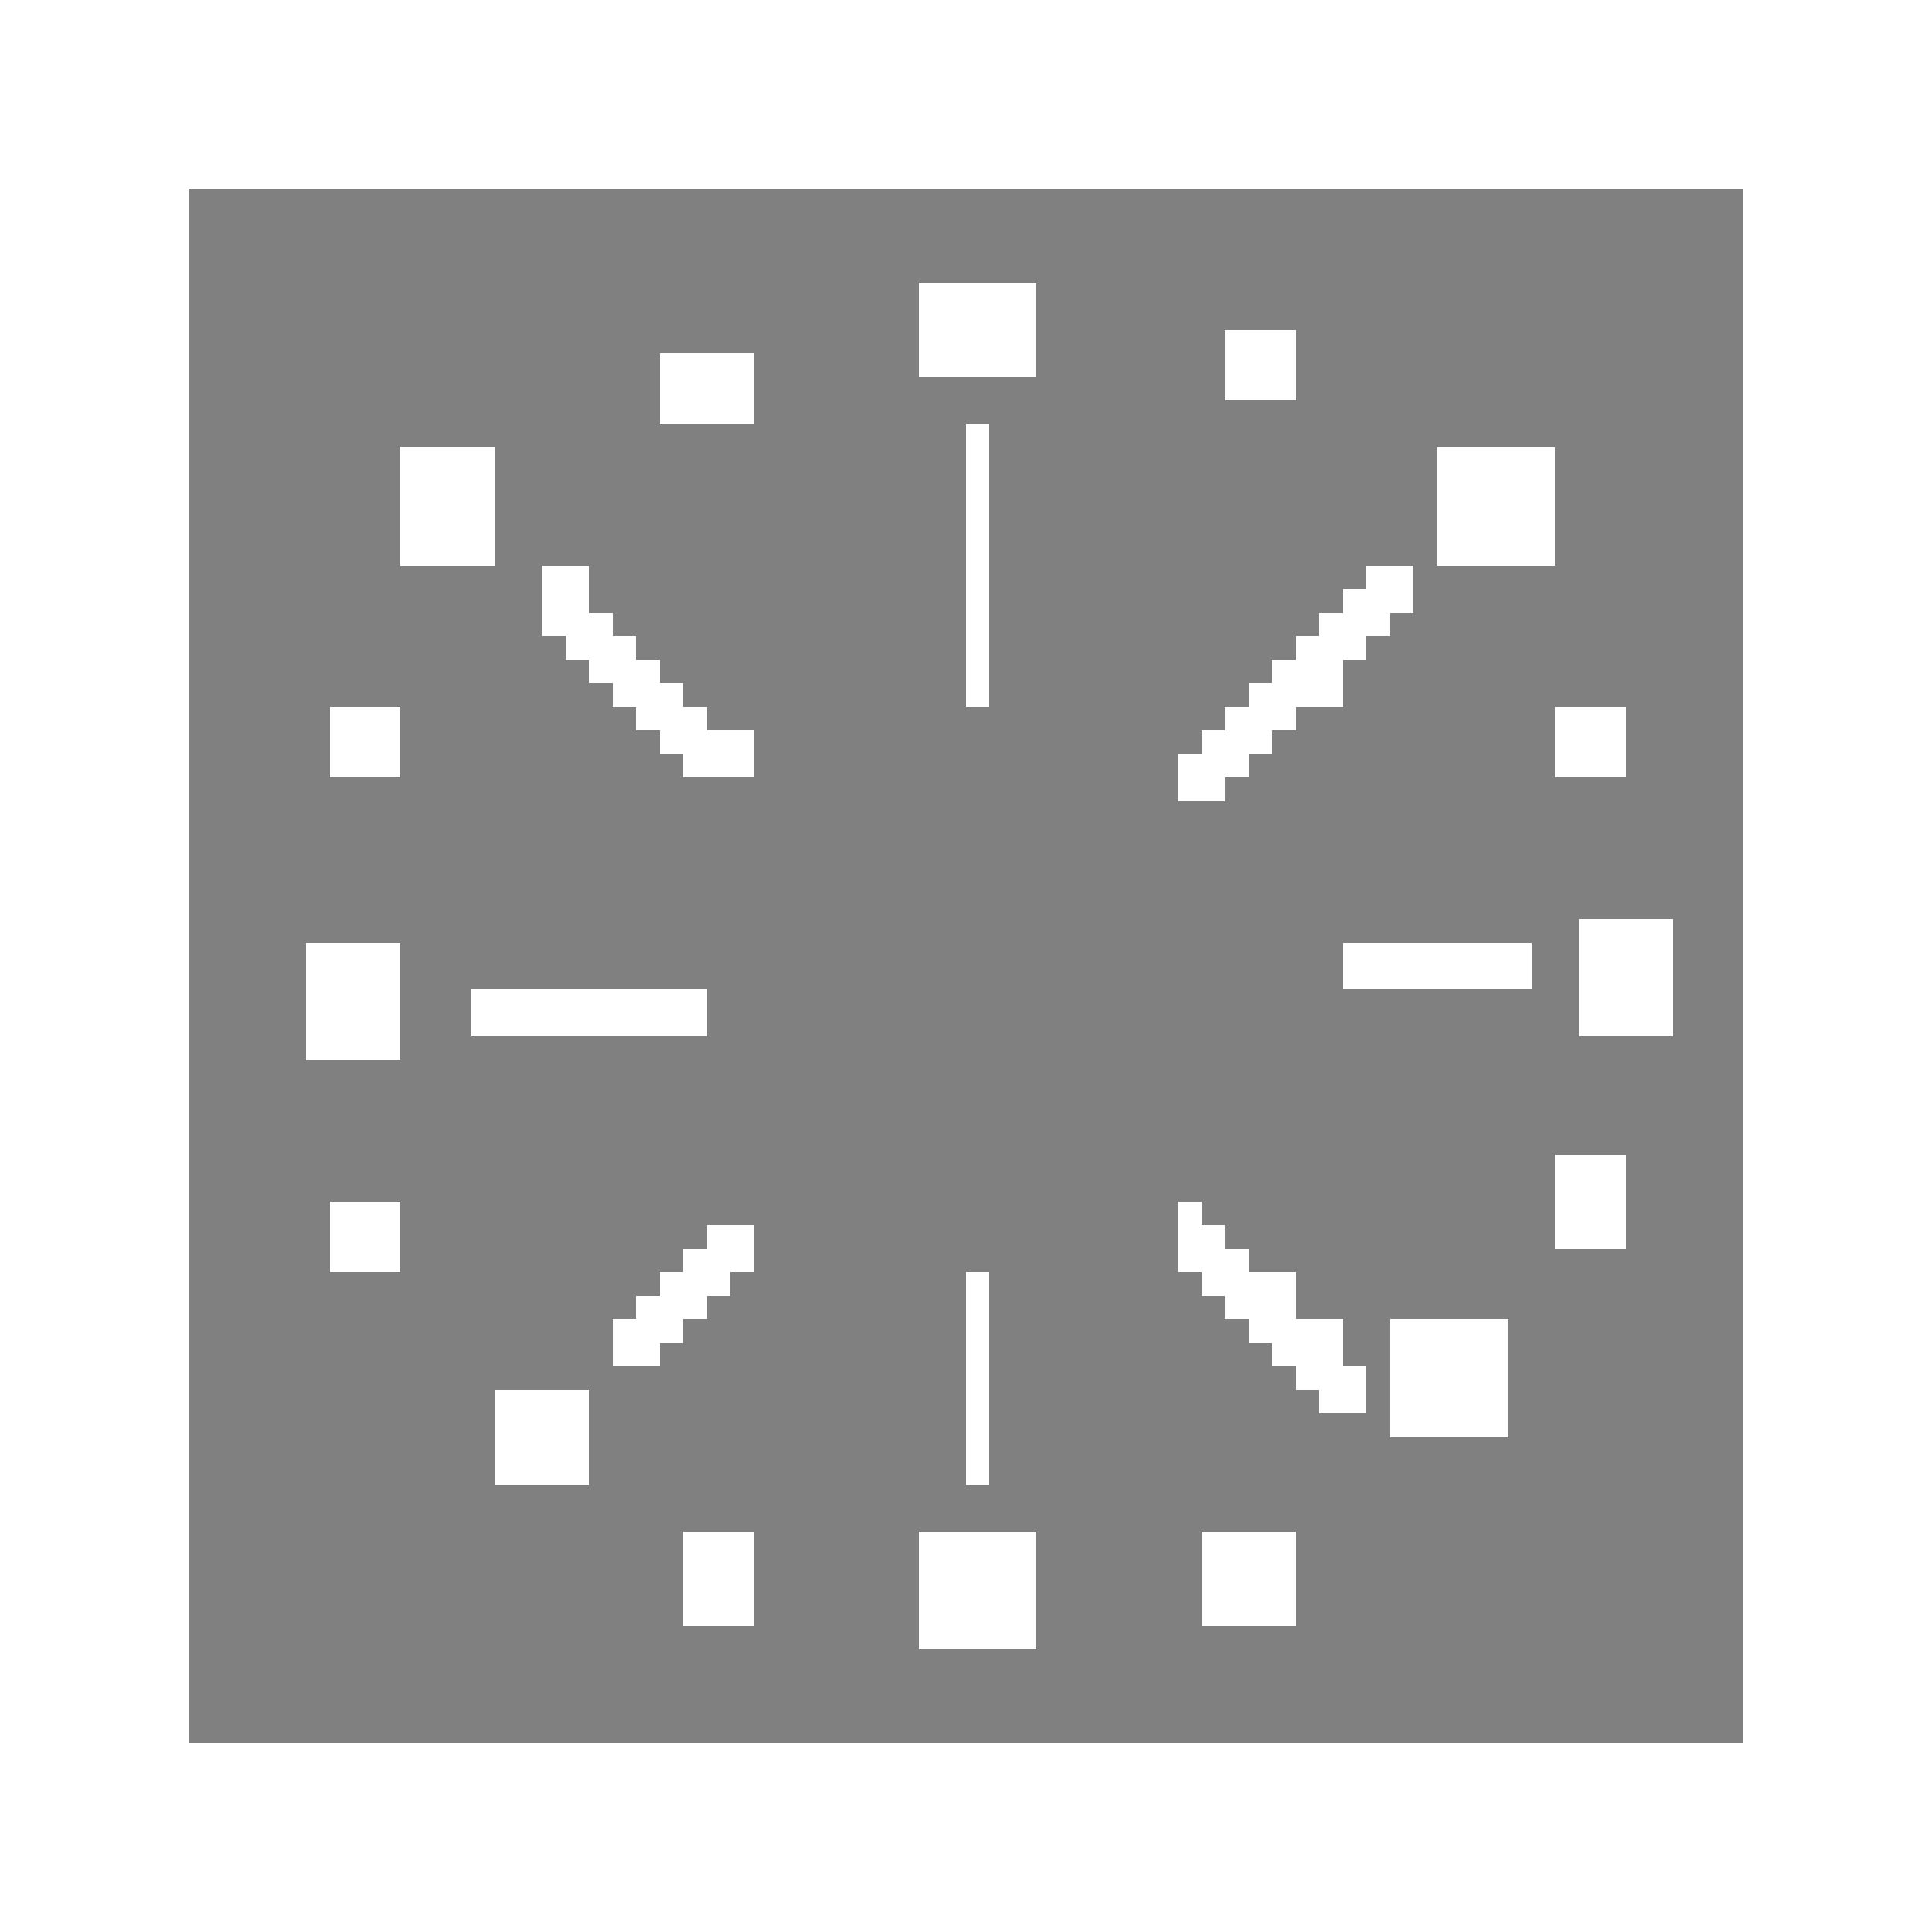 <svg xmlns="http://www.w3.org/2000/svg" viewBox="0 -0.5 82 82" shape-rendering="crispEdges">
<rect x="0" y="-0.5" width="82" height="82" fill="#808080" stroke="none"/>
<path stroke="#fff" d="M0 0h82M0 1h82M0 2h82M0 3h82M0 4h82M0 5h82M0 6h82M0 7h82M0 8h8M74 8h8M0 9h8M74 9h8M0 10h8M74 10h8M0 11h8M74 11h8M0 12h8M39 12h5M74 12h8M0 13h8M39 13h5M74 13h8M0 14h8M39 14h5M52 14h3M74 14h8M0 15h8M28 15h4M39 15h5M52 15h3M74 15h8M0 16h8M28 16h4M52 16h3M74 16h8M0 17h8M28 17h4M74 17h8M0 18h8M41 18h1M74 18h8M0 19h8M17 19h4M41 19h1M61 19h5M74 19h8M0 20h8M17 20h4M41 20h1M61 20h5M74 20h8M0 21h8M17 21h4M41 21h1M61 21h5M74 21h8M0 22h8M17 22h4M41 22h1M61 22h5M74 22h8M0 23h8M17 23h4M41 23h1M61 23h5M74 23h8M0 24h8M23 24h2M41 24h1M58 24h2M74 24h8M0 25h8M23 25h2M41 25h1M57 25h3M74 25h8M0 26h8M23 26h3M41 26h1M56 26h3M74 26h8M0 27h8M24 27h3M41 27h1M55 27h3M74 27h8M0 28h8M25 28h3M41 28h1M54 28h3M74 28h8M0 29h8M26 29h3M41 29h1M53 29h4M74 29h8M0 30h8M14 30h3M27 30h3M52 30h3M66 30h3M74 30h8M0 31h8M14 31h3M28 31h4M51 31h3M66 31h3M74 31h8M0 32h8M14 32h3M29 32h3M50 32h3M66 32h3M74 32h8M0 33h8M50 33h2M74 33h8M0 34h8M74 34h8M0 35h8M74 35h8M0 36h8M74 36h8M0 37h8M74 37h8M0 38h8M74 38h8M0 39h8M67 39h4M74 39h8M0 40h8M13 40h4M57 40h8M67 40h4M74 40h8M0 41h8M13 41h4M57 41h8M67 41h4M74 41h8M0 42h8M13 42h4M20 42h10M67 42h4M74 42h8M0 43h8M13 43h4M20 43h10M67 43h4M74 43h8M0 44h8M13 44h4M74 44h8M0 45h8M74 45h8M0 46h8M74 46h8M0 47h8M74 47h8M0 48h8M74 48h8M0 49h8M66 49h3M74 49h8M0 50h8M66 50h3M74 50h8M0 51h8M14 51h3M50 51h1M66 51h3M74 51h8M0 52h8M14 52h3M30 52h2M50 52h2M66 52h3M74 52h8M0 53h8M14 53h3M29 53h3M50 53h3M74 53h8M0 54h8M28 54h3M41 54h1M51 54h4M74 54h8M0 55h8M27 55h3M41 55h1M52 55h3M74 55h8M0 56h8M26 56h3M41 56h1M53 56h4M59 56h5M74 56h8M0 57h8M26 57h2M41 57h1M54 57h3M59 57h5M74 57h8M0 58h8M41 58h1M55 58h3M59 58h5M74 58h8M0 59h8M21 59h4M41 59h1M56 59h2M59 59h5M74 59h8M0 60h8M21 60h4M41 60h1M59 60h5M74 60h8M0 61h8M21 61h4M41 61h1M74 61h8M0 62h8M21 62h4M41 62h1M74 62h8M0 63h8M74 63h8M0 64h8M74 64h8M0 65h8M29 65h3M39 65h5M51 65h4M74 65h8M0 66h8M29 66h3M39 66h5M51 66h4M74 66h8M0 67h8M29 67h3M39 67h5M51 67h4M74 67h8M0 68h8M29 68h3M39 68h5M51 68h4M74 68h8M0 69h8M39 69h5M74 69h8M0 70h8M74 70h8M0 71h8M74 71h8M0 72h8M74 72h8M0 73h8M74 73h8M0 74h82M0 75h82M0 76h82M0 77h82M0 78h82M0 79h82M0 80h82M0 81h82" />
</svg>